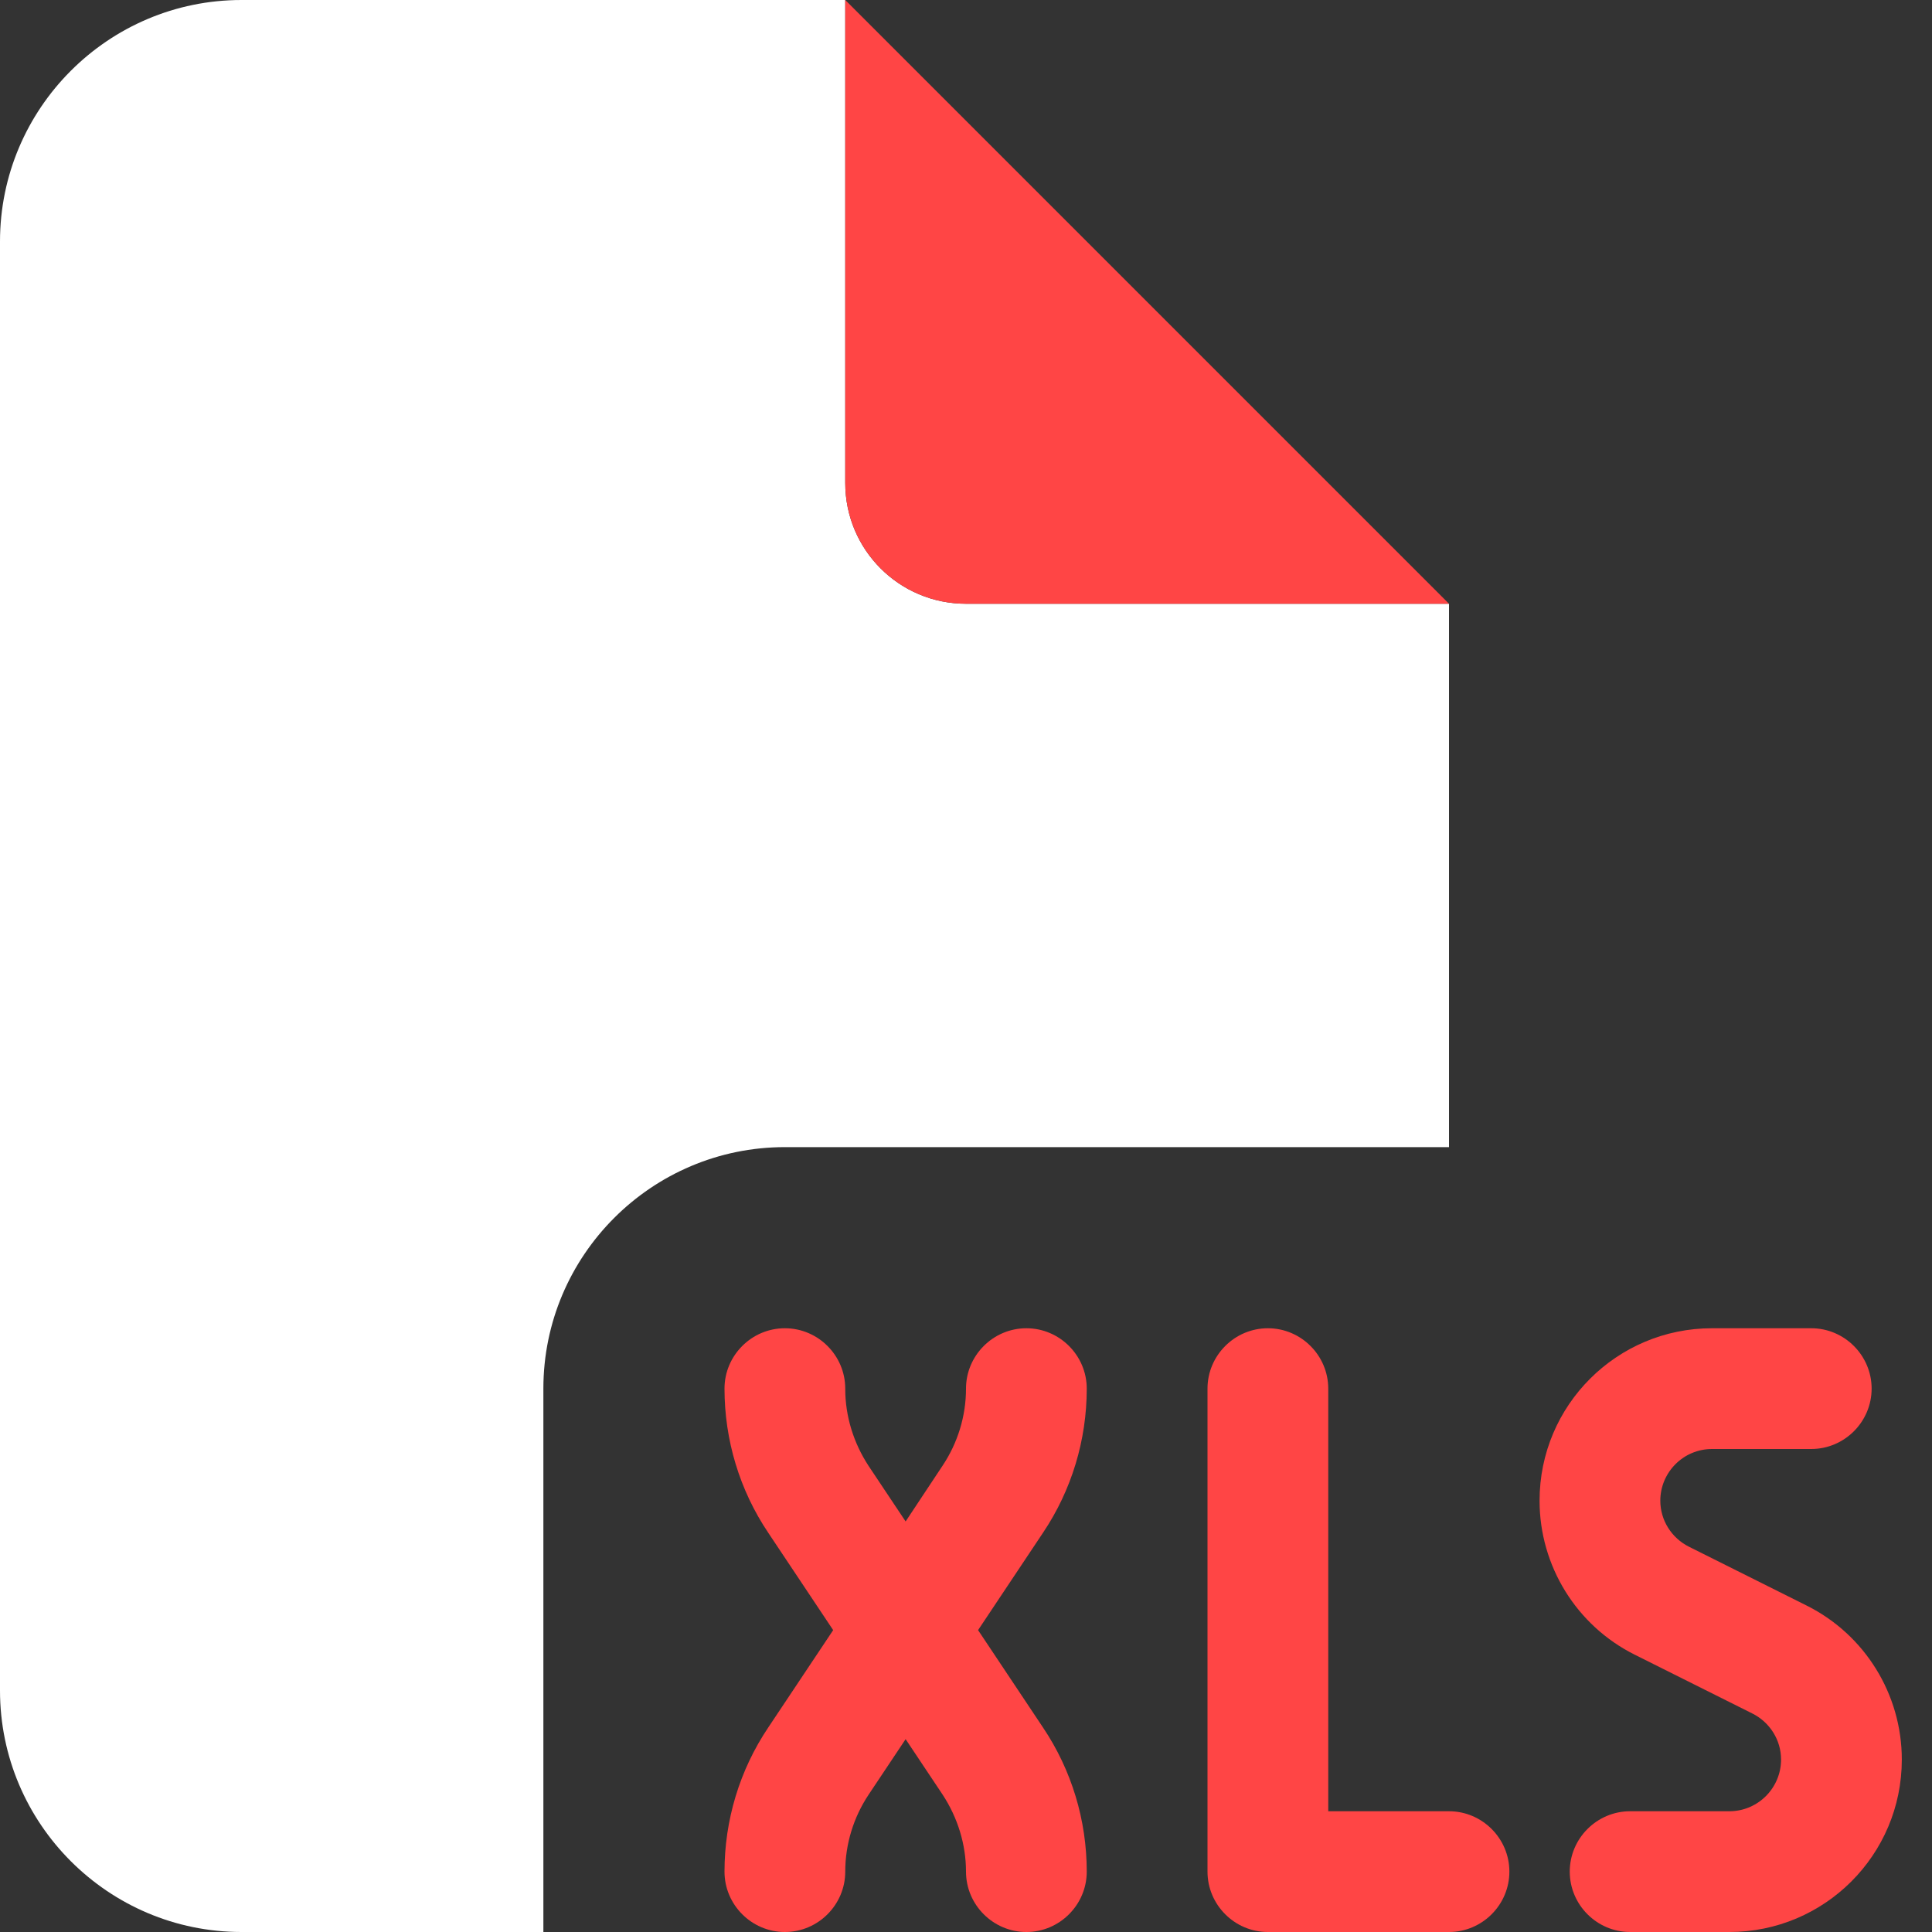 <svg width="48" height="48" viewBox="0 0 48 48" fill="none" xmlns="http://www.w3.org/2000/svg">
<rect x="0" y="0" width="48" height="48" fill="#333333" stroke="none"/>
<g clip-path="url(#clip0_31100_170916)">
<path d="M0 6C0 2.691 2.691 0 6 0H21V12C21 13.659 22.341 15 24 15H36V28.5H19.5C16.191 28.5 13.5 31.191 13.5 34.5V48H6C2.691 48 0 45.309 0 42V6Z" fill="white"/>
<path d="M36 15L21 0V12C21 13.659 22.341 15 24 15H36ZM21 34.5C21 33.675 20.325 33 19.5 33C18.675 33 18 33.675 18 34.5C18 35.775 18.375 37.022 19.087 38.081L20.7 40.5L19.087 42.919C18.375 43.978 18 45.225 18 46.5C18 47.325 18.675 48 19.5 48C20.325 48 21 47.325 21 46.5C21 45.816 21.206 45.15 21.581 44.587L22.5 43.209L23.419 44.587C23.794 45.159 24 45.825 24 46.5C24 47.325 24.675 48 25.5 48C26.325 48 27 47.325 27 46.5C27 45.225 26.625 43.978 25.913 42.919L24.3 40.5L25.913 38.081C26.625 37.022 27 35.775 27 34.5C27 33.675 26.325 33 25.5 33C24.675 33 24 33.675 24 34.5C24 35.184 23.794 35.85 23.419 36.413L22.5 37.8L21.581 36.422C21.206 35.85 21 35.184 21 34.509V34.5ZM30 46.5C30 47.325 30.675 48 31.5 48H36C36.825 48 37.5 47.325 37.5 46.5C37.5 45.675 36.825 45 36 45H33V34.5C33 33.675 32.325 33 31.5 33C30.675 33 30 33.675 30 34.5V46.5ZM38.25 37.284C38.25 38.906 39.169 40.388 40.612 41.109L43.538 42.572C43.969 42.788 44.25 43.228 44.25 43.716C44.25 44.419 43.678 45 42.966 45H40.5C39.675 45 39 45.675 39 46.5C39 47.325 39.675 48 40.5 48H42.966C45.328 48 47.25 46.087 47.25 43.716C47.25 42.094 46.331 40.612 44.888 39.891L41.962 38.428C41.531 38.212 41.25 37.772 41.25 37.284C41.25 36.581 41.822 36 42.534 36H45C45.825 36 46.5 35.325 46.5 34.5C46.5 33.675 45.825 33 45 33H42.534C40.172 33 38.25 34.913 38.25 37.284Z" fill="#FF4545"/>
</g>
<defs>
<clipPath id="clip0_31100_170916">
<rect width="48" height="48" fill="white"/>
</clipPath>
</defs>
</svg>
